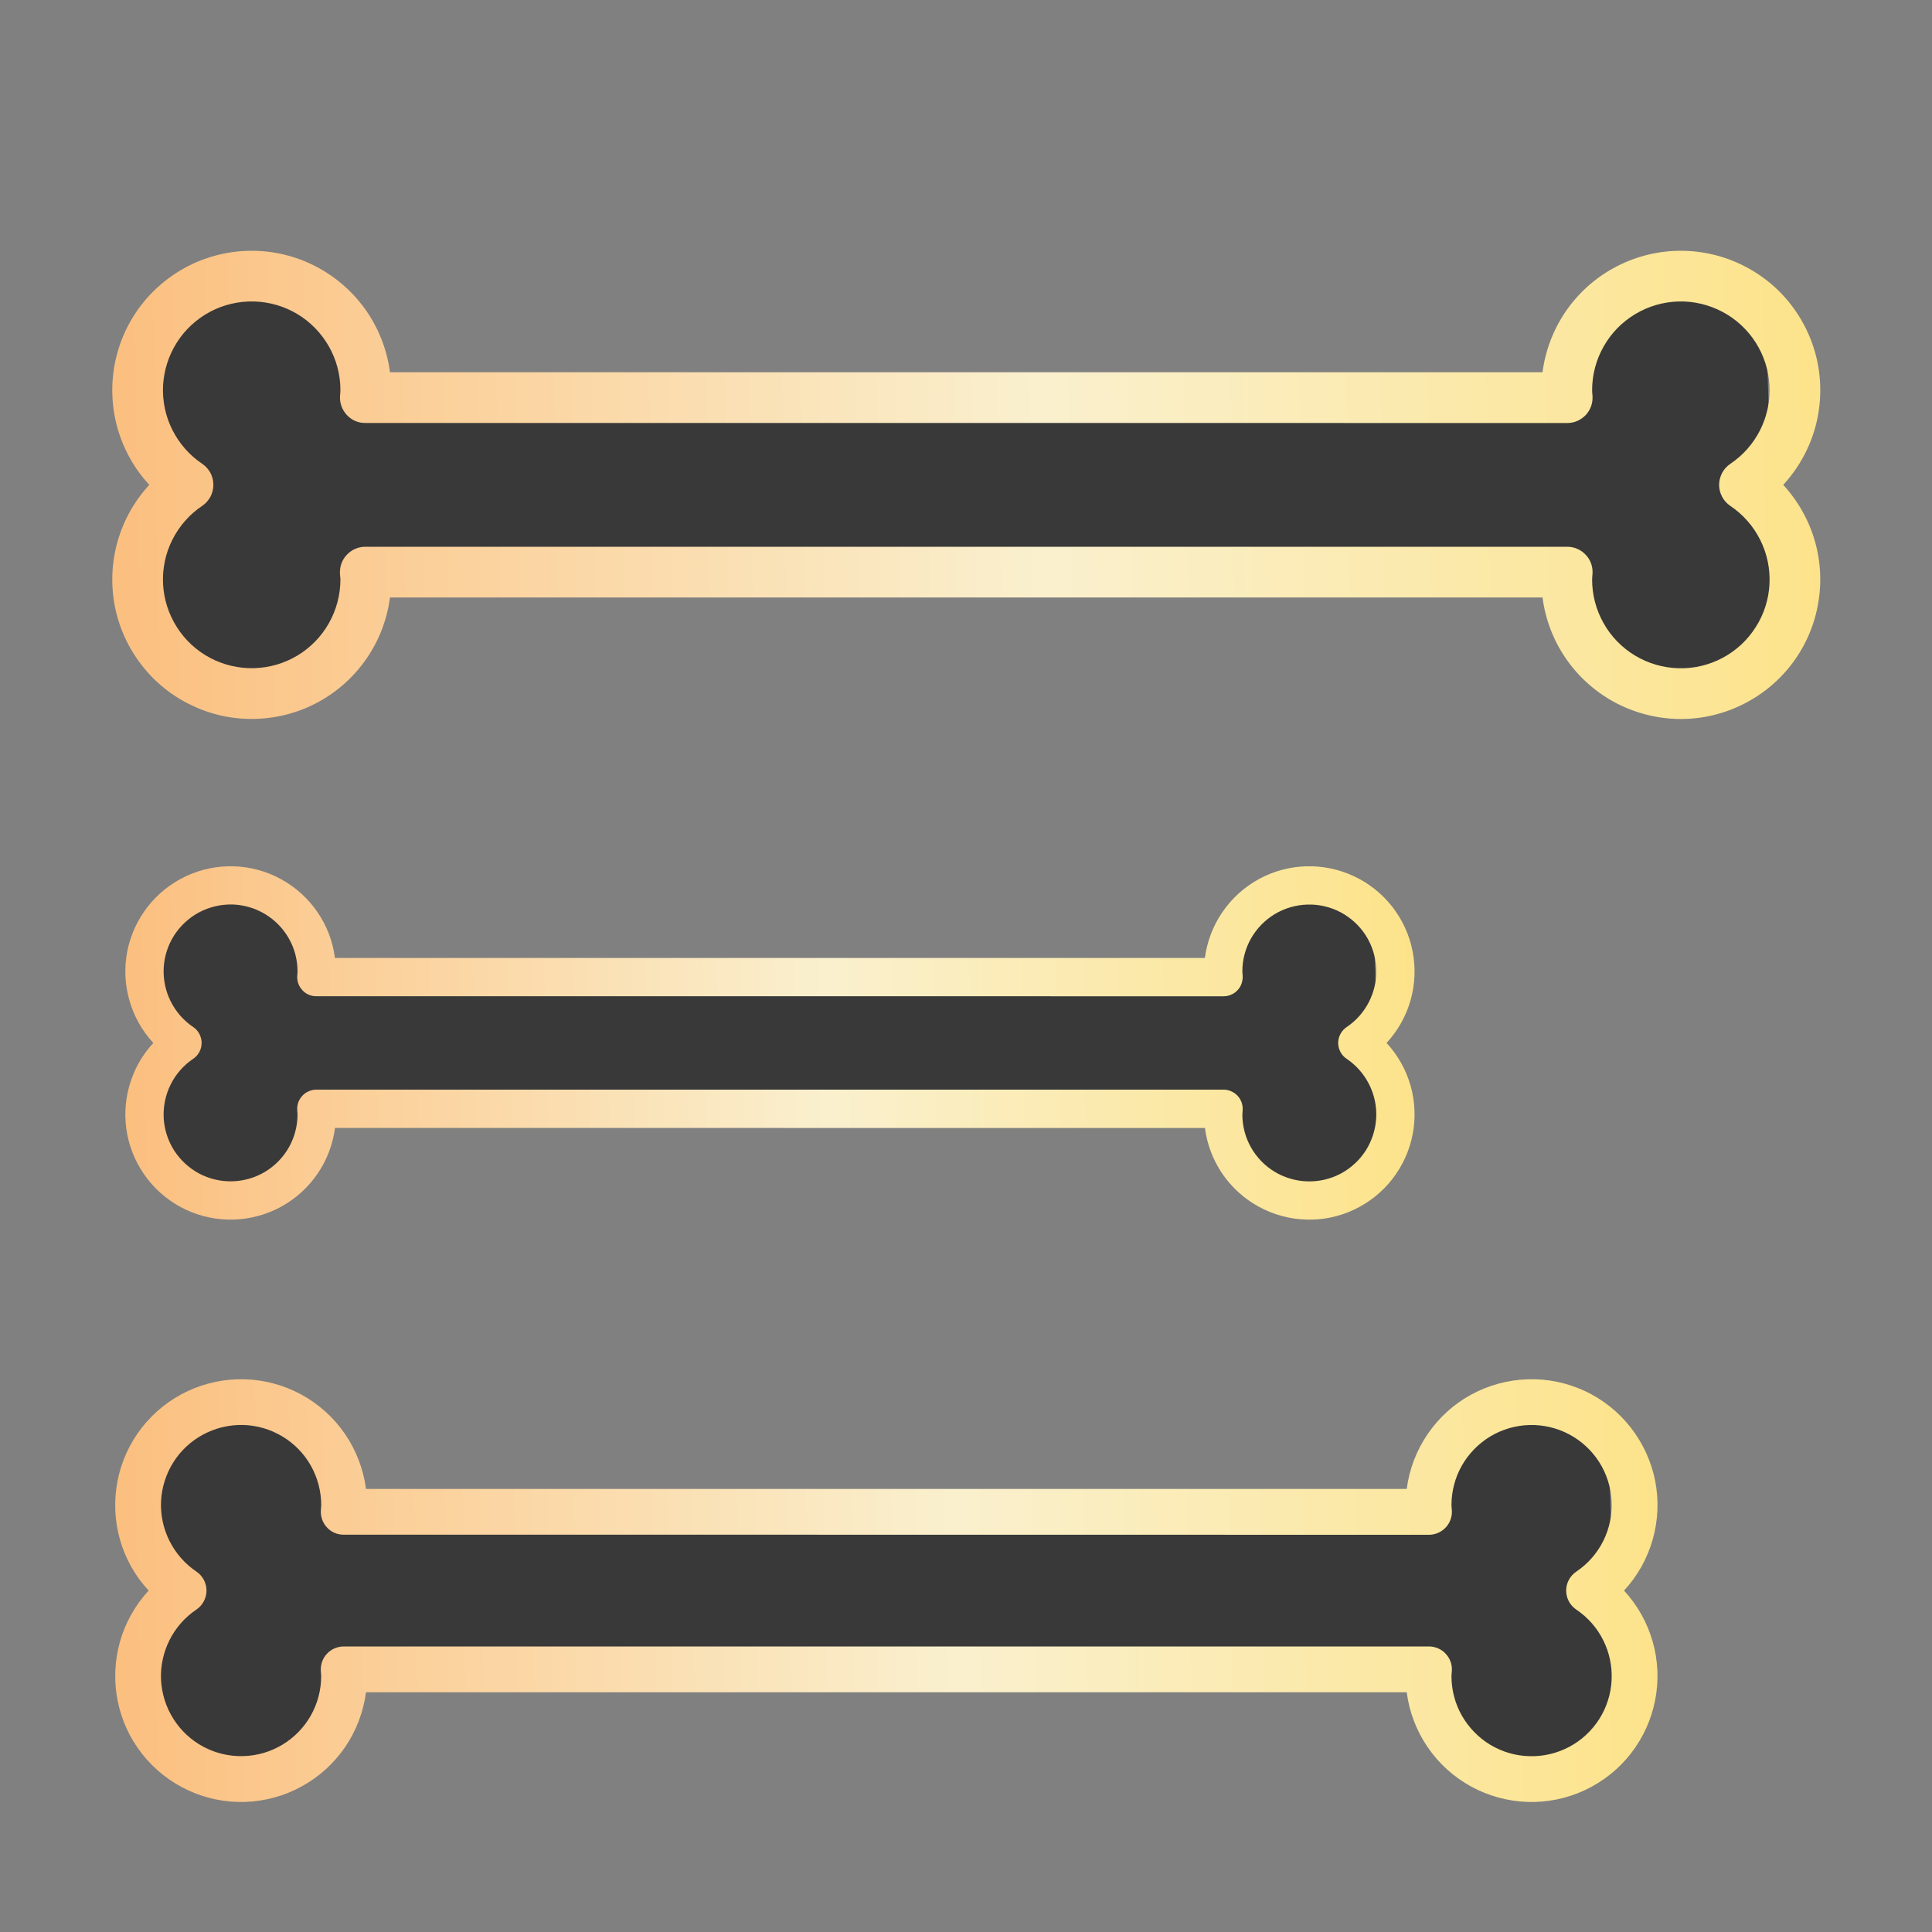 <svg width="25" height="25" viewBox="0 0 25 25" fill="none" xmlns="http://www.w3.org/2000/svg">
<rect x="0" y="0" width="25" height="25" fill="#808080" stroke="none"/>
<g clip-path="url(#clip0)">
<path d="M17.767 11.684L17.882 15.305C16.496 15.676 16.103 15.378 15.703 14.45L10.239 14.341L4.125 14.397C3.801 15.425 3.248 15.47 2.056 15.257L2.098 11.655L3.877 11.702L4.224 12.534L15.929 12.551C16.2 11.701 16.615 11.53 17.767 11.684Z" fill="#393939"/>
<path fill-rule="evenodd" clip-rule="evenodd" d="M11.063 14.596L15.592 14.596C15.619 14.808 15.697 15.011 15.817 15.188C15.938 15.365 16.099 15.511 16.287 15.614C16.475 15.717 16.684 15.775 16.898 15.781C17.113 15.789 17.325 15.745 17.519 15.654C17.713 15.563 17.883 15.428 18.015 15.259C18.147 15.09 18.238 14.893 18.279 14.682C18.32 14.472 18.311 14.255 18.253 14.049C18.194 13.843 18.088 13.653 17.942 13.496C18.088 13.338 18.194 13.149 18.253 12.943C18.311 12.737 18.32 12.52 18.279 12.309C18.238 12.099 18.147 11.901 18.015 11.732C17.883 11.564 17.713 11.428 17.519 11.338C17.325 11.247 17.112 11.203 16.898 11.21C16.684 11.217 16.474 11.274 16.287 11.377C16.099 11.48 15.938 11.627 15.817 11.804C15.696 11.981 15.619 12.184 15.591 12.396L11.063 12.396L10.567 12.396L9.359 12.396L8.863 12.396L4.334 12.396C4.307 12.184 4.23 11.981 4.109 11.804C3.988 11.627 3.827 11.481 3.639 11.378C3.451 11.274 3.242 11.217 3.028 11.21C2.814 11.203 2.601 11.247 2.407 11.338C2.213 11.429 2.043 11.564 1.911 11.733C1.779 11.902 1.689 12.099 1.647 12.309C1.606 12.52 1.615 12.737 1.674 12.943C1.732 13.149 1.838 13.338 1.984 13.496C1.838 13.653 1.732 13.843 1.674 14.049C1.615 14.255 1.606 14.472 1.647 14.682C1.689 14.893 1.779 15.09 1.911 15.259C2.043 15.428 2.213 15.563 2.407 15.654C2.601 15.745 2.814 15.788 3.028 15.781C3.242 15.774 3.452 15.717 3.639 15.614C3.827 15.511 3.988 15.365 4.109 15.188C4.23 15.011 4.307 14.808 4.335 14.595L8.863 14.595L9.359 14.595L10.567 14.596L11.063 14.596ZM3.995 14.121C4.026 14.107 4.059 14.1 4.093 14.1L9.111 14.1L10.813 14.1L10.815 14.1L10.818 14.1L15.833 14.1C15.867 14.1 15.9 14.107 15.931 14.121C15.962 14.134 15.99 14.154 16.013 14.178C16.037 14.203 16.054 14.232 16.066 14.264C16.077 14.296 16.082 14.33 16.08 14.364L16.078 14.393C16.077 14.402 16.076 14.411 16.076 14.421C16.076 14.57 16.114 14.717 16.188 14.848C16.262 14.978 16.368 15.087 16.496 15.164C16.625 15.241 16.771 15.283 16.92 15.287C17.07 15.291 17.218 15.256 17.35 15.186C17.482 15.115 17.594 15.012 17.674 14.886C17.754 14.759 17.8 14.614 17.808 14.465C17.816 14.315 17.784 14.166 17.717 14.033C17.65 13.899 17.55 13.785 17.426 13.701C17.392 13.679 17.364 13.648 17.345 13.612C17.326 13.576 17.316 13.536 17.316 13.496C17.316 13.455 17.326 13.415 17.345 13.38C17.364 13.344 17.392 13.313 17.426 13.29C17.55 13.207 17.65 13.093 17.717 12.959C17.784 12.825 17.816 12.676 17.808 12.527C17.8 12.377 17.754 12.232 17.674 12.106C17.594 11.98 17.482 11.877 17.35 11.806C17.218 11.736 17.07 11.701 16.92 11.705C16.771 11.709 16.625 11.751 16.496 11.828C16.368 11.905 16.262 12.014 16.188 12.144C16.114 12.274 16.076 12.421 16.076 12.571L16.076 12.574C16.076 12.583 16.077 12.591 16.078 12.6L16.08 12.627C16.082 12.661 16.077 12.695 16.066 12.727C16.055 12.759 16.037 12.788 16.014 12.813C15.991 12.838 15.963 12.858 15.931 12.871C15.9 12.885 15.867 12.892 15.833 12.892L9.113 12.891L9.111 12.891L9.109 12.891L4.093 12.891C4.059 12.892 4.026 12.885 3.994 12.871C3.963 12.858 3.935 12.838 3.913 12.813C3.889 12.788 3.872 12.759 3.86 12.727C3.849 12.695 3.844 12.661 3.846 12.627L3.849 12.598C3.849 12.589 3.85 12.58 3.85 12.571C3.85 12.421 3.812 12.274 3.738 12.144C3.664 12.014 3.558 11.905 3.43 11.828C3.301 11.751 3.155 11.708 3.006 11.704C2.856 11.701 2.708 11.736 2.576 11.806C2.444 11.876 2.333 11.98 2.252 12.106C2.172 12.232 2.126 12.377 2.118 12.526C2.111 12.676 2.142 12.825 2.209 12.958C2.276 13.092 2.376 13.206 2.5 13.29C2.534 13.312 2.561 13.343 2.58 13.379C2.599 13.415 2.609 13.455 2.609 13.495C2.609 13.536 2.599 13.576 2.58 13.612C2.561 13.647 2.534 13.678 2.5 13.701C2.376 13.784 2.276 13.898 2.209 14.032C2.142 14.166 2.111 14.315 2.118 14.464C2.126 14.614 2.172 14.758 2.252 14.885C2.333 15.011 2.444 15.114 2.576 15.185C2.708 15.255 2.856 15.29 3.006 15.286C3.155 15.282 3.301 15.24 3.43 15.163C3.558 15.086 3.664 14.977 3.738 14.847C3.811 14.717 3.85 14.57 3.85 14.42C3.85 14.411 3.849 14.402 3.848 14.392L3.846 14.364C3.844 14.33 3.849 14.296 3.86 14.264C3.872 14.232 3.89 14.203 3.913 14.178C3.936 14.154 3.964 14.134 3.995 14.121Z" fill="url(#gradient1)"/>
<path d="M22.842 3.874L22.995 8.671C21.159 9.162 20.638 8.768 20.108 7.538L12.869 7.394L4.768 7.468C4.34 8.831 3.607 8.89 2.028 8.607L2.083 3.835L4.44 3.897L4.9 5L20.407 5.023C20.766 3.896 21.317 3.67 22.842 3.874Z" fill="#393939"/>
<path fill-rule="evenodd" clip-rule="evenodd" d="M13.96 7.731H19.96C19.997 8.013 20.099 8.282 20.259 8.516C20.419 8.751 20.633 8.944 20.881 9.081C21.13 9.217 21.408 9.293 21.692 9.303C21.975 9.312 22.257 9.254 22.514 9.133C22.771 9.013 22.997 8.834 23.172 8.61C23.346 8.387 23.466 8.125 23.52 7.846C23.575 7.568 23.563 7.28 23.486 7.007C23.408 6.734 23.267 6.483 23.075 6.274C23.267 6.066 23.408 5.815 23.486 5.542C23.563 5.269 23.575 4.981 23.521 4.702C23.466 4.424 23.346 4.162 23.172 3.938C22.997 3.714 22.771 3.535 22.514 3.415C22.257 3.295 21.975 3.237 21.692 3.246C21.408 3.255 21.13 3.331 20.881 3.468C20.632 3.604 20.419 3.798 20.259 4.032C20.099 4.267 19.997 4.536 19.96 4.817L13.96 4.817H13.304H11.703H11.046L5.046 4.817C5.01 4.536 4.907 4.267 4.747 4.032C4.587 3.798 4.374 3.605 4.125 3.468C3.876 3.331 3.599 3.255 3.315 3.246C3.031 3.237 2.75 3.295 2.492 3.415C2.235 3.536 2.01 3.715 1.835 3.938C1.66 4.162 1.541 4.424 1.486 4.703C1.432 4.981 1.444 5.269 1.521 5.542C1.599 5.815 1.739 6.066 1.932 6.274C1.739 6.483 1.599 6.734 1.521 7.007C1.444 7.28 1.432 7.568 1.486 7.846C1.541 8.125 1.661 8.386 1.836 8.61C2.01 8.834 2.235 9.013 2.493 9.133C2.75 9.254 3.032 9.312 3.315 9.302C3.599 9.293 3.877 9.217 4.125 9.081C4.374 8.944 4.587 8.751 4.747 8.516C4.907 8.282 5.01 8.013 5.046 7.731L11.047 7.731L11.703 7.731L13.304 7.731L13.96 7.731ZM4.597 7.102C4.638 7.084 4.682 7.075 4.727 7.075L11.375 7.075H13.629L13.632 7.075L13.636 7.075L20.28 7.075C20.325 7.075 20.369 7.084 20.41 7.102C20.451 7.12 20.489 7.146 20.519 7.179C20.55 7.211 20.574 7.25 20.589 7.292C20.604 7.335 20.61 7.379 20.607 7.424L20.604 7.463C20.604 7.475 20.602 7.487 20.602 7.499C20.602 7.698 20.653 7.893 20.751 8.065C20.848 8.238 20.989 8.382 21.159 8.484C21.329 8.586 21.523 8.642 21.721 8.647C21.919 8.653 22.115 8.606 22.29 8.513C22.465 8.42 22.613 8.283 22.719 8.115C22.826 7.948 22.887 7.756 22.897 7.558C22.907 7.36 22.866 7.163 22.777 6.986C22.688 6.808 22.555 6.657 22.39 6.546C22.346 6.516 22.309 6.476 22.284 6.428C22.259 6.381 22.245 6.328 22.245 6.274C22.245 6.221 22.259 6.168 22.284 6.12C22.309 6.073 22.346 6.032 22.39 6.002C22.555 5.892 22.688 5.74 22.777 5.563C22.866 5.386 22.907 5.189 22.897 4.991C22.887 4.793 22.826 4.601 22.719 4.433C22.613 4.266 22.465 4.129 22.29 4.036C22.115 3.943 21.919 3.896 21.721 3.901C21.523 3.906 21.329 3.963 21.159 4.065C20.989 4.167 20.848 4.311 20.751 4.484C20.653 4.656 20.602 4.851 20.602 5.049L20.602 5.053C20.603 5.065 20.603 5.076 20.604 5.088L20.607 5.123C20.61 5.168 20.604 5.213 20.589 5.256C20.574 5.298 20.55 5.337 20.52 5.37C20.489 5.402 20.452 5.429 20.41 5.447C20.369 5.465 20.325 5.474 20.28 5.474L11.377 5.473L11.375 5.473L11.372 5.473L4.727 5.473C4.682 5.474 4.637 5.465 4.596 5.447C4.555 5.429 4.518 5.403 4.487 5.369C4.457 5.336 4.433 5.298 4.418 5.255C4.403 5.213 4.397 5.168 4.4 5.124L4.403 5.085C4.403 5.073 4.405 5.061 4.405 5.048C4.405 4.85 4.354 4.655 4.256 4.483C4.158 4.311 4.018 4.166 3.848 4.064C3.678 3.962 3.484 3.906 3.286 3.901C3.088 3.896 2.892 3.942 2.717 4.035C2.542 4.129 2.394 4.265 2.288 4.433C2.182 4.6 2.121 4.792 2.11 4.99C2.1 5.188 2.141 5.385 2.23 5.562C2.319 5.739 2.452 5.891 2.616 6.001C2.661 6.031 2.697 6.072 2.723 6.119C2.748 6.167 2.761 6.22 2.761 6.274C2.761 6.327 2.748 6.38 2.723 6.428C2.697 6.475 2.661 6.516 2.616 6.546C2.452 6.656 2.319 6.808 2.23 6.985C2.141 7.162 2.1 7.359 2.11 7.557C2.12 7.755 2.182 7.947 2.288 8.114C2.394 8.282 2.542 8.419 2.717 8.512C2.892 8.605 3.088 8.651 3.286 8.646C3.484 8.641 3.678 8.585 3.848 8.483C4.018 8.381 4.158 8.237 4.256 8.064C4.353 7.892 4.405 7.697 4.405 7.499C4.405 7.486 4.404 7.474 4.402 7.462L4.399 7.424C4.397 7.379 4.403 7.334 4.418 7.292C4.433 7.25 4.457 7.211 4.488 7.179C4.518 7.146 4.555 7.12 4.597 7.102Z" fill="url(#gradient2)"/>
<path d="M20.805 18.415L20.943 22.746C19.285 23.19 18.815 22.834 18.336 21.724L11.799 21.594L4.485 21.661C4.098 22.891 3.436 22.945 2.01 22.689L2.06 18.38L4.189 18.436L4.603 19.432L18.606 19.453C18.93 18.435 19.427 18.231 20.805 18.415Z" fill="#393939"/>
<path fill-rule="evenodd" clip-rule="evenodd" d="M12.785 21.898L18.203 21.898C18.236 22.152 18.328 22.395 18.473 22.607C18.617 22.819 18.81 22.993 19.035 23.117C19.259 23.24 19.51 23.308 19.766 23.317C20.022 23.325 20.277 23.273 20.509 23.164C20.741 23.055 20.945 22.894 21.102 22.692C21.26 22.49 21.368 22.253 21.417 22.002C21.467 21.75 21.456 21.491 21.386 21.244C21.316 20.997 21.189 20.771 21.015 20.582C21.189 20.394 21.316 20.168 21.386 19.921C21.456 19.674 21.467 19.415 21.418 19.163C21.368 18.911 21.26 18.675 21.102 18.473C20.945 18.271 20.741 18.109 20.509 18C20.277 17.892 20.022 17.839 19.766 17.848C19.51 17.856 19.259 17.925 19.034 18.048C18.809 18.171 18.617 18.346 18.473 18.558C18.328 18.77 18.236 19.013 18.203 19.267L12.785 19.267L12.192 19.267L10.746 19.267L10.154 19.267L4.736 19.267C4.703 19.013 4.61 18.77 4.466 18.558C4.321 18.346 4.129 18.172 3.904 18.048C3.679 17.925 3.429 17.856 3.172 17.848C2.916 17.84 2.662 17.892 2.429 18.001C2.197 18.109 1.994 18.271 1.836 18.473C1.678 18.675 1.57 18.912 1.521 19.163C1.472 19.415 1.482 19.674 1.552 19.921C1.622 20.168 1.749 20.394 1.923 20.582C1.75 20.771 1.622 20.997 1.552 21.244C1.483 21.491 1.472 21.75 1.521 22.002C1.57 22.253 1.678 22.49 1.836 22.692C1.994 22.894 2.197 23.055 2.43 23.164C2.662 23.273 2.916 23.325 3.173 23.317C3.429 23.308 3.679 23.24 3.904 23.116C4.129 22.993 4.321 22.818 4.466 22.607C4.61 22.395 4.703 22.152 4.736 21.898L10.154 21.898L10.746 21.898L12.192 21.898L12.785 21.898ZM4.329 21.33C4.367 21.314 4.407 21.305 4.447 21.305L10.45 21.305L12.486 21.305L12.489 21.305L12.492 21.305L18.491 21.305C18.532 21.305 18.572 21.314 18.609 21.33C18.646 21.346 18.68 21.369 18.707 21.399C18.735 21.429 18.756 21.463 18.77 21.502C18.784 21.54 18.79 21.58 18.787 21.621L18.784 21.656C18.784 21.666 18.782 21.677 18.782 21.689C18.782 21.868 18.828 22.044 18.916 22.199C19.005 22.355 19.132 22.486 19.285 22.578C19.439 22.67 19.613 22.721 19.792 22.725C19.971 22.73 20.148 22.688 20.306 22.604C20.464 22.52 20.598 22.396 20.694 22.245C20.79 22.094 20.845 21.92 20.854 21.742C20.863 21.563 20.826 21.385 20.746 21.225C20.666 21.064 20.546 20.928 20.397 20.828C20.357 20.801 20.324 20.764 20.301 20.722C20.278 20.679 20.266 20.631 20.266 20.582C20.266 20.534 20.278 20.486 20.301 20.443C20.324 20.4 20.357 20.364 20.397 20.337C20.546 20.237 20.666 20.1 20.746 19.94C20.826 19.78 20.863 19.602 20.854 19.423C20.845 19.244 20.79 19.071 20.694 18.92C20.598 18.769 20.464 18.645 20.306 18.561C20.148 18.477 19.971 18.435 19.792 18.44C19.613 18.444 19.439 18.495 19.285 18.587C19.132 18.679 19.005 18.81 18.916 18.965C18.828 19.121 18.782 19.297 18.782 19.476L18.782 19.479C18.783 19.491 18.783 19.5 18.784 19.511L18.787 19.543C18.79 19.584 18.784 19.624 18.77 19.663C18.757 19.701 18.735 19.736 18.708 19.765C18.68 19.795 18.646 19.819 18.609 19.835C18.572 19.851 18.532 19.86 18.491 19.86L10.452 19.859L10.45 19.859L10.448 19.859L4.447 19.859C4.407 19.859 4.366 19.851 4.329 19.835C4.292 19.819 4.258 19.795 4.231 19.765C4.203 19.735 4.182 19.701 4.168 19.662C4.155 19.624 4.149 19.584 4.152 19.543L4.154 19.509C4.155 19.498 4.157 19.487 4.157 19.476C4.156 19.297 4.11 19.121 4.022 18.965C3.934 18.809 3.807 18.679 3.653 18.587C3.5 18.495 3.325 18.444 3.146 18.439C2.967 18.435 2.79 18.477 2.632 18.561C2.474 18.645 2.341 18.768 2.245 18.919C2.149 19.07 2.094 19.244 2.084 19.422C2.075 19.601 2.113 19.779 2.193 19.939C2.273 20.099 2.393 20.236 2.541 20.336C2.582 20.363 2.614 20.4 2.637 20.442C2.66 20.485 2.672 20.533 2.672 20.582C2.672 20.63 2.66 20.678 2.637 20.721C2.614 20.764 2.582 20.8 2.541 20.828C2.393 20.927 2.273 21.064 2.193 21.224C2.113 21.384 2.075 21.562 2.084 21.741C2.094 21.92 2.149 22.093 2.245 22.244C2.341 22.395 2.474 22.519 2.632 22.603C2.79 22.687 2.967 22.729 3.146 22.724C3.325 22.72 3.5 22.669 3.653 22.577C3.807 22.485 3.934 22.354 4.022 22.199C4.11 22.043 4.156 21.867 4.156 21.688C4.156 21.677 4.155 21.666 4.154 21.655L4.151 21.621C4.149 21.58 4.155 21.54 4.168 21.502C4.182 21.463 4.203 21.429 4.231 21.399C4.259 21.369 4.292 21.346 4.329 21.33Z" fill="url(#gradient3)"/>
</g>
<defs>
<linearGradient id="gradient1" x1="30.47" y1="12.451" x2="-28.782" y2="13.499" gradientUnits="userSpaceOnUse">
<stop stop-color="#FFCE1F"/>
<stop offset="0.334" stop-color="#FAF0CE"/>
<stop offset="0.569" stop-color="#FCA555"/>
<stop offset="1" stop-color="white" stop-opacity="0"/>
</linearGradient>
<linearGradient id="gradient2" x1="39.672" y1="4.889" x2="-38.828" y2="6.279" gradientUnits="userSpaceOnUse">
<stop stop-color="#FFCE1F"/>
<stop offset="0.334" stop-color="#FAF0CE"/>
<stop offset="0.569" stop-color="#FCA555"/>
<stop offset="1" stop-color="white" stop-opacity="0"/>
</linearGradient>
<linearGradient id="gradient3" x1="36.002" y1="19.332" x2="-34.882" y2="20.586" gradientUnits="userSpaceOnUse">
<stop stop-color="#FFCE1F"/>
<stop offset="0.334" stop-color="#FAF0CE"/>
<stop offset="0.569" stop-color="#FCA555"/>
<stop offset="1" stop-color="white" stop-opacity="0"/>
</linearGradient>
<clipPath id="clip0">
<rect width="24" height="24" fill="white" transform="translate(0.507 0.825)"/>
</clipPath>
</defs>
</svg>

